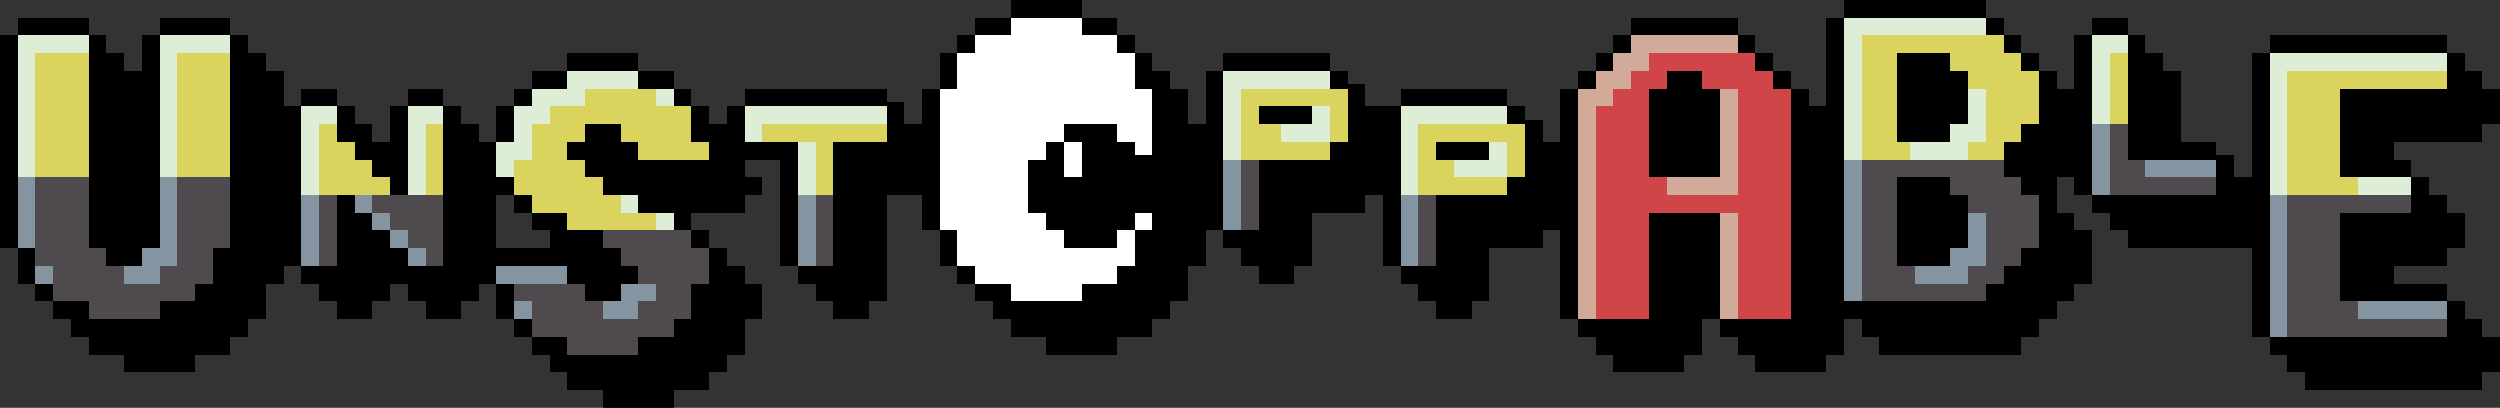<svg
  version="1.1"
  width="564"
  height="92"
  xmlns="http://www.w3.org/2000/svg"
  shape-rendering="crispEdges"
>
  <rect width="100%" height="100%" fill="#333333" stroke="none"/>
  <rect x="228" y="0" width="16" height="4" fill="#000000" />
  <rect x="416" y="0" width="32" height="4" fill="#000000" />
  <rect x="4" y="4" width="4" height="4" fill="#000000" />
  <rect x="36" y="4" width="16" height="4" fill="#000000" />
  <rect x="220" y="4" width="8" height="4" fill="#000000" />
  <rect x="244" y="4" width="8" height="4" fill="#000000" />
  <rect x="368" y="4" width="24" height="4" fill="#000000" />
  <rect x="412" y="4" width="4" height="76" fill="#000000" />
  <rect x="448" y="4" width="4" height="4" fill="#000000" />
  <rect x="472" y="4" width="8" height="4" fill="#000000" />
  <rect x="0" y="8" width="4" height="48" fill="#000000" />
  <rect x="8" y="4" width="12" height="4" fill="#000000" />
  <rect x="20" y="8" width="4" height="48" fill="#000000" />
  <rect x="32" y="8" width="4" height="48" fill="#000000" />
  <rect x="52" y="8" width="4" height="68" fill="#000000" />
  <rect x="216" y="8" width="4" height="4" fill="#000000" />
  <rect x="252" y="8" width="4" height="4" fill="#000000" />
  <rect x="364" y="8" width="4" height="4" fill="#000000" />
  <rect x="392" y="8" width="4" height="4" fill="#000000" />
  <rect x="452" y="8" width="4" height="4" fill="#000000" />
  <rect x="468" y="8" width="4" height="36" fill="#000000" />
  <rect x="480" y="8" width="4" height="28" fill="#000000" />
  <rect x="512" y="8" width="40" height="4" fill="#000000" />
  <rect x="24" y="12" width="4" height="48" fill="#000000" />
  <rect x="128" y="12" width="16" height="4" fill="#000000" />
  <rect x="256" y="12" width="4" height="8" fill="#000000" />
  <rect x="276" y="12" width="24" height="4" fill="#000000" />
  <rect x="360" y="12" width="4" height="4" fill="#000000" />
  <rect x="396" y="12" width="4" height="4" fill="#000000" />
  <rect x="428" y="12" width="12" height="20" fill="#000000" />
  <rect x="456" y="12" width="4" height="4" fill="#000000" />
  <rect x="484" y="12" width="4" height="24" fill="#000000" />
  <rect x="508" y="12" width="4" height="64" fill="#000000" />
  <rect x="552" y="12" width="4" height="20" fill="#000000" />
  <rect x="28" y="16" width="4" height="44" fill="#000000" />
  <rect x="60" y="16" width="4" height="48" fill="#000000" />
  <rect x="120" y="16" width="8" height="4" fill="#000000" />
  <rect x="260" y="16" width="4" height="56" fill="#000000" />
  <rect x="272" y="16" width="4" height="36" fill="#000000" />
  <rect x="300" y="16" width="4" height="4" fill="#000000" />
  <rect x="356" y="16" width="4" height="4" fill="#000000" />
  <rect x="376" y="16" width="8" height="24" fill="#000000" />
  <rect x="400" y="16" width="4" height="4" fill="#000000" />
  <rect x="440" y="16" width="4" height="12" fill="#000000" />
  <rect x="460" y="16" width="4" height="56" fill="#000000" />
  <rect x="488" y="16" width="4" height="20" fill="#000000" />
  <rect x="556" y="16" width="4" height="16" fill="#000000" />
  <rect x="304" y="19" width="4" height="29" fill="#000000" />
  <rect x="68" y="20" width="8" height="4" fill="#000000" />
  <rect x="92" y="20" width="8" height="4" fill="#000000" />
  <rect x="116" y="20" width="4" height="4" fill="#000000" />
  <rect x="264" y="20" width="4" height="48" fill="#000000" />
  <rect x="316" y="20" width="24" height="4" fill="#000000" />
  <rect x="352" y="20" width="4" height="52" fill="#000000" />
  <rect x="372" y="20" width="4" height="20" fill="#000000" />
  <rect x="384" y="20" width="4" height="20" fill="#000000" />
  <rect x="404" y="20" width="4" height="64" fill="#000000" />
  <rect x="464" y="20" width="4" height="20" fill="#000000" />
  <rect x="528" y="20" width="12" height="20" fill="#000000" />
  <rect x="540" y="20" width="12" height="12" fill="#000000" />
  <rect x="560" y="20" width="4" height="8" fill="#000000" />
  <rect x="64" y="24" width="4" height="36" fill="#000000" />
  <rect x="76" y="24" width="4" height="8" fill="#000000" />
  <rect x="88" y="24" width="4" height="20" fill="#000000" />
  <rect x="100" y="24" width="4" height="48" fill="#000000" />
  <rect x="112" y="24" width="4" height="8" fill="#000000" />
  <rect x="284" y="24" width="12" height="4" fill="#000000" />
  <rect x="308" y="24" width="4" height="20" fill="#000000" />
  <rect x="312" y="24" width="4" height="36" fill="#000000" />
  <rect x="340" y="24" width="4" height="4" fill="#000000" />
  <rect x="408" y="24" width="4" height="60" fill="#000000" />
  <rect x="344" y="27" width="4" height="29" fill="#000000" />
  <rect x="80" y="28" width="4" height="8" fill="#000000" />
  <rect x="104" y="28" width="4" height="40" fill="#000000" />
  <rect x="244" y="28" width="8" height="28" fill="#000000" />
  <rect x="268" y="28" width="4" height="32" fill="#000000" />
  <rect x="456" y="28" width="4" height="16" fill="#000000" />
  <rect x="84" y="32" width="4" height="8" fill="#000000" />
  <rect x="108" y="32" width="4" height="32" fill="#000000" />
  <rect x="252" y="32" width="4" height="20" fill="#000000" />
  <rect x="300" y="32" width="4" height="16" fill="#000000" />
  <rect x="324" y="32" width="12" height="4" fill="#000000" />
  <rect x="348" y="32" width="4" height="20" fill="#000000" />
  <rect x="452" y="32" width="4" height="8" fill="#000000" />
  <rect x="492" y="32" width="8" height="4" fill="#000000" />
  <rect x="256" y="35" width="4" height="13" fill="#000000" />
  <rect x="500" y="35" width="4" height="21" fill="#000000" />
  <rect x="284" y="36" width="8" height="28" fill="#000000" />
  <rect x="292" y="36" width="4" height="24" fill="#000000" />
  <rect x="296" y="36" width="4" height="12" fill="#000000" />
  <rect x="540" y="36" width="4" height="4" fill="#000000" />
  <rect x="340" y="40" width="4" height="16" fill="#000000" />
  <rect x="428" y="40" width="12" height="20" fill="#000000" />
  <rect x="504" y="40" width="4" height="16" fill="#000000" />
  <rect x="544" y="40" width="4" height="20" fill="#000000" />
  <rect x="76" y="44" width="4" height="28" fill="#000000" />
  <rect x="116" y="44" width="4" height="4" fill="#000000" />
  <rect x="324" y="44" width="8" height="28" fill="#000000" />
  <rect x="332" y="44" width="4" height="24" fill="#000000" />
  <rect x="336" y="44" width="4" height="12" fill="#000000" />
  <rect x="440" y="44" width="4" height="12" fill="#000000" />
  <rect x="472" y="44" width="4" height="4" fill="#000000" />
  <rect x="476" y="44" width="4" height="8" fill="#000000" />
  <rect x="480" y="44" width="20" height="12" fill="#000000" />
  <rect x="548" y="44" width="4" height="16" fill="#000000" />
  <rect x="372" y="48" width="8" height="36" fill="#000000" />
  <rect x="380" y="48" width="4" height="32" fill="#000000" />
  <rect x="384" y="48" width="4" height="24" fill="#000000" />
  <rect x="464" y="48" width="4" height="20" fill="#000000" />
  <rect x="528" y="48" width="12" height="20" fill="#000000" />
  <rect x="540" y="48" width="4" height="12" fill="#000000" />
  <rect x="256" y="52" width="4" height="24" fill="#000000" />
  <rect x="276" y="52" width="4" height="4" fill="#000000" />
  <rect x="280" y="52" width="4" height="8" fill="#000000" />
  <rect x="468" y="52" width="4" height="12" fill="#000000" />
  <rect x="4" y="56" width="4" height="8" fill="#000000" />
  <rect x="48" y="56" width="4" height="24" fill="#000000" />
  <rect x="56" y="12" width="4" height="60" fill="#000000" />
  <rect x="212" y="12" width="4" height="8" fill="#000000" />
  <rect x="144" y="16" width="8" height="4" fill="#000000" />
  <rect x="152" y="20" width="4" height="4" fill="#000000" />
  <rect x="168" y="20" width="32" height="4" fill="#000000" />
  <rect x="208" y="20" width="4" height="32" fill="#000000" />
  <rect x="200" y="23" width="4" height="21" fill="#000000" />
  <rect x="156" y="24" width="4" height="8" fill="#000000" />
  <rect x="164" y="24" width="4" height="24" fill="#000000" />
  <rect x="132" y="28" width="4" height="12" fill="#000000" />
  <rect x="136" y="28" width="4" height="16" fill="#000000" />
  <rect x="160" y="28" width="4" height="20" fill="#000000" />
  <rect x="204" y="28" width="4" height="16" fill="#000000" />
  <rect x="240" y="28" width="4" height="4" fill="#000000" />
  <rect x="128" y="32" width="4" height="4" fill="#000000" />
  <rect x="140" y="32" width="4" height="12" fill="#000000" />
  <rect x="168" y="32" width="8" height="4" fill="#000000" />
  <rect x="176" y="32" width="4" height="28" fill="#000000" />
  <rect x="188" y="32" width="8" height="40" fill="#000000" />
  <rect x="196" y="32" width="4" height="36" fill="#000000" />
  <rect x="236" y="32" width="4" height="20" fill="#000000" />
  <rect x="144" y="36" width="8" height="12" fill="#000000" />
  <rect x="152" y="36" width="4" height="16" fill="#000000" />
  <rect x="156" y="36" width="4" height="12" fill="#000000" />
  <rect x="232" y="36" width="4" height="12" fill="#000000" />
  <rect x="112" y="40" width="4" height="4" fill="#000000" />
  <rect x="168" y="40" width="4" height="4" fill="#000000" />
  <rect x="240" y="40" width="4" height="16" fill="#000000" />
  <rect x="80" y="48" width="4" height="24" fill="#000000" />
  <rect x="120" y="48" width="4" height="4" fill="#000000" />
  <rect x="124" y="48" width="4" height="12" fill="#000000" />
  <rect x="552" y="48" width="4" height="8" fill="#000000" />
  <rect x="84" y="52" width="4" height="16" fill="#000000" />
  <rect x="128" y="52" width="4" height="12" fill="#000000" />
  <rect x="132" y="52" width="4" height="16" fill="#000000" />
  <rect x="156" y="52" width="4" height="4" fill="#000000" />
  <rect x="212" y="52" width="4" height="8" fill="#000000" />
  <rect x="88" y="56" width="4" height="8" fill="#000000" />
  <rect x="112" y="56" width="12" height="4" fill="#000000" />
  <rect x="136" y="56" width="4" height="12" fill="#000000" />
  <rect x="160" y="56" width="4" height="28" fill="#000000" />
  <rect x="456" y="56" width="4" height="20" fill="#000000" />
  <rect x="72" y="60" width="4" height="8" fill="#000000" />
  <rect x="92" y="60" width="4" height="8" fill="#000000" />
  <rect x="96" y="60" width="4" height="12" fill="#000000" />
  <rect x="252" y="60" width="4" height="16" fill="#000000" />
  <rect x="316" y="60" width="4" height="4" fill="#000000" />
  <rect x="320" y="60" width="4" height="8" fill="#000000" />
  <rect x="452" y="60" width="4" height="20" fill="#000000" />
  <rect x="8" y="64" width="4" height="4" fill="#000000" />
  <rect x="44" y="64" width="4" height="16" fill="#000000" />
  <rect x="112" y="64" width="4" height="8" fill="#000000" />
  <rect x="244" y="64" width="8" height="16" fill="#000000" />
  <rect x="448" y="64" width="4" height="16" fill="#000000" />
  <rect x="540" y="64" width="12" height="4" fill="#000000" />
  <rect x="12" y="68" width="4" height="4" fill="#000000" />
  <rect x="16" y="68" width="4" height="8" fill="#000000" />
  <rect x="36" y="68" width="8" height="16" fill="#000000" />
  <rect x="68" y="60" width="4" height="4" fill="#000000" />
  <rect x="140" y="60" width="4" height="4" fill="#000000" />
  <rect x="164" y="60" width="4" height="20" fill="#000000" />
  <rect x="180" y="60" width="4" height="4" fill="#000000" />
  <rect x="184" y="60" width="4" height="8" fill="#000000" />
  <rect x="216" y="60" width="4" height="4" fill="#000000" />
  <rect x="156" y="64" width="4" height="24" fill="#000000" />
  <rect x="168" y="64" width="4" height="8" fill="#000000" />
  <rect x="220" y="64" width="4" height="4" fill="#000000" />
  <rect x="224" y="64" width="4" height="8" fill="#000000" />
  <rect x="228" y="68" width="8" height="8" fill="#000000" />
  <rect x="236" y="68" width="8" height="12" fill="#000000" />
  <rect x="416" y="68" width="4" height="4" fill="#000000" />
  <rect x="420" y="68" width="4" height="8" fill="#000000" />
  <rect x="424" y="68" width="24" height="12" fill="#000000" />
  <rect x="552" y="68" width="4" height="20" fill="#000000" />
  <rect x="20" y="72" width="8" height="8" fill="#000000" />
  <rect x="28" y="72" width="8" height="12" fill="#000000" />
  <rect x="116" y="72" width="4" height="4" fill="#000000" />
  <rect x="152" y="72" width="4" height="16" fill="#000000" />
  <rect x="356" y="72" width="4" height="4" fill="#000000" />
  <rect x="360" y="72" width="4" height="8" fill="#000000" />
  <rect x="364" y="72" width="8" height="12" fill="#000000" />
  <rect x="388" y="72" width="4" height="4" fill="#000000" />
  <rect x="392" y="72" width="4" height="8" fill="#000000" />
  <rect x="396" y="72" width="8" height="12" fill="#000000" />
  <rect x="556" y="72" width="4" height="16" fill="#000000" />
  <rect x="120" y="76" width="4" height="4" fill="#000000" />
  <rect x="124" y="76" width="4" height="8" fill="#000000" />
  <rect x="144" y="76" width="8" height="16" fill="#000000" />
  <rect x="512" y="76" width="4" height="4" fill="#000000" />
  <rect x="516" y="76" width="4" height="8" fill="#000000" />
  <rect x="520" y="76" width="32" height="12" fill="#000000" />
  <rect x="560" y="76" width="4" height="8" fill="#000000" />
  <rect x="128" y="80" width="8" height="8" fill="#000000" />
  <rect x="136" y="80" width="8" height="12" fill="#000000" />
  <rect x="416" y="4" width="4" height="32" fill="#DEEDD6" />
  <rect x="420" y="4" width="28" height="4" fill="#DEEDD6" />
  <rect x="4" y="8" width="4" height="32" fill="#DEEDD6" />
  <rect x="8" y="8" width="12" height="4" fill="#DEEDD6" />
  <rect x="36" y="8" width="4" height="32" fill="#DEEDD6" />
  <rect x="40" y="8" width="12" height="4" fill="#DEEDD6" />
  <rect x="472" y="8" width="4" height="20" fill="#DEEDD6" />
  <rect x="476" y="8" width="4" height="4" fill="#DEEDD6" />
  <rect x="512" y="12" width="4" height="32" fill="#DEEDD6" />
  <rect x="516" y="12" width="36" height="4" fill="#DEEDD6" />
  <rect x="128" y="16" width="4" height="8" fill="#DEEDD6" />
  <rect x="132" y="16" width="12" height="4" fill="#DEEDD6" />
  <rect x="276" y="16" width="4" height="20" fill="#DEEDD6" />
  <rect x="280" y="16" width="20" height="4" fill="#DEEDD6" />
  <rect x="120" y="20" width="4" height="8" fill="#DEEDD6" />
  <rect x="124" y="20" width="4" height="4" fill="#DEEDD6" />
  <rect x="148" y="20" width="4" height="4" fill="#DEEDD6" />
  <rect x="444" y="20" width="4" height="12" fill="#DEEDD6" />
  <rect x="68" y="24" width="4" height="20" fill="#DEEDD6" />
  <rect x="72" y="24" width="4" height="4" fill="#DEEDD6" />
  <rect x="92" y="24" width="4" height="20" fill="#DEEDD6" />
  <rect x="96" y="24" width="4" height="4" fill="#DEEDD6" />
  <rect x="116" y="24" width="4" height="12" fill="#DEEDD6" />
  <rect x="168" y="24" width="4" height="8" fill="#DEEDD6" />
  <rect x="172" y="24" width="28" height="4" fill="#DEEDD6" />
  <rect x="296" y="24" width="4" height="8" fill="#DEEDD6" />
  <rect x="316" y="24" width="4" height="20" fill="#DEEDD6" />
  <rect x="320" y="24" width="20" height="4" fill="#DEEDD6" />
  <rect x="289" y="28" width="7" height="4" fill="#DEEDD6" />
  <rect x="440" y="28" width="4" height="8" fill="#DEEDD6" />
  <rect x="112" y="32" width="4" height="8" fill="#DEEDD6" />
  <rect x="180" y="32" width="4" height="12" fill="#DEEDD6" />
  <rect x="336" y="32" width="4" height="8" fill="#DEEDD6" />
  <rect x="431" y="32" width="9" height="4" fill="#DEEDD6" />
  <rect x="328" y="36" width="8" height="4" fill="#DEEDD6" />
  <rect x="532" y="40" width="12" height="4" fill="#DEEDD6" />
  <rect x="140" y="44" width="4" height="4" fill="#DEEDD6" />
  <rect x="148" y="48" width="4" height="4" fill="#DEEDD6" />
  <rect x="228" y="4" width="4" height="64" fill="#FFFFFF" />
  <rect x="232" y="4" width="4" height="32" fill="#FFFFFF" />
  <rect x="236" y="4" width="4" height="28" fill="#FFFFFF" />
  <rect x="240" y="4" width="4" height="24" fill="#FFFFFF" />
  <rect x="220" y="8" width="8" height="56" fill="#FFFFFF" />
  <rect x="244" y="8" width="8" height="20" fill="#FFFFFF" />
  <rect x="216" y="12" width="4" height="48" fill="#FFFFFF" />
  <rect x="252" y="12" width="4" height="20" fill="#FFFFFF" />
  <rect x="212" y="20" width="4" height="32" fill="#FFFFFF" />
  <rect x="256" y="20" width="4" height="15" fill="#FFFFFF" />
  <rect x="240" y="32" width="4" height="8" fill="#FFFFFF" />
  <rect x="232" y="48" width="4" height="20" fill="#FFFFFF" />
  <rect x="256" y="48" width="4" height="4" fill="#FFFFFF" />
  <rect x="236" y="52" width="4" height="16" fill="#FFFFFF" />
  <rect x="252" y="52" width="4" height="8" fill="#FFFFFF" />
  <rect x="240" y="56" width="4" height="12" fill="#FFFFFF" />
  <rect x="244" y="56" width="8" height="8" fill="#FFFFFF" />
  <rect x="8" y="12" width="12" height="28" fill="#DAD45E" />
  <rect x="420" y="8" width="8" height="28" fill="#DAD45E" />
  <rect x="428" y="8" width="12" height="4" fill="#DAD45E" />
  <rect x="440" y="8" width="4" height="8" fill="#DAD45E" />
  <rect x="444" y="8" width="4" height="12" fill="#DAD45E" />
  <rect x="448" y="8" width="4" height="28" fill="#DAD45E" />
  <rect x="40" y="12" width="12" height="28" fill="#DAD45E" />
  <rect x="452" y="12" width="4" height="20" fill="#DAD45E" />
  <rect x="476" y="12" width="4" height="16" fill="#DAD45E" />
  <rect x="456" y="16" width="4" height="12" fill="#DAD45E" />
  <rect x="516" y="16" width="12" height="28" fill="#DAD45E" />
  <rect x="528" y="16" width="24" height="4" fill="#DAD45E" />
  <rect x="132" y="20" width="8" height="8" fill="#DAD45E" />
  <rect x="140" y="20" width="4" height="12" fill="#DAD45E" />
  <rect x="144" y="20" width="4" height="16" fill="#DAD45E" />
  <rect x="280" y="20" width="4" height="16" fill="#DAD45E" />
  <rect x="284" y="20" width="16" height="4" fill="#DAD45E" />
  <rect x="300" y="20" width="4" height="12" fill="#DAD45E" />
  <rect x="124" y="24" width="4" height="24" fill="#DAD45E" />
  <rect x="128" y="24" width="4" height="8" fill="#DAD45E" />
  <rect x="148" y="24" width="8" height="12" fill="#DAD45E" />
  <rect x="72" y="28" width="4" height="16" fill="#DAD45E" />
  <rect x="96" y="28" width="4" height="16" fill="#DAD45E" />
  <rect x="120" y="28" width="4" height="20" fill="#DAD45E" />
  <rect x="172" y="28" width="12" height="4" fill="#DAD45E" />
  <rect x="184" y="28" width="4" height="16" fill="#DAD45E" />
  <rect x="188" y="28" width="12" height="4" fill="#DAD45E" />
  <rect x="284" y="28" width="5" height="8" fill="#DAD45E" />
  <rect x="320" y="28" width="4" height="16" fill="#DAD45E" />
  <rect x="324" y="28" width="16" height="4" fill="#DAD45E" />
  <rect x="340" y="28" width="4" height="12" fill="#DAD45E" />
  <rect x="76" y="32" width="4" height="12" fill="#DAD45E" />
  <rect x="156" y="32" width="4" height="4" fill="#DAD45E" />
  <rect x="289" y="32" width="11" height="4" fill="#DAD45E" />
  <rect x="80" y="36" width="4" height="8" fill="#DAD45E" />
  <rect x="116" y="36" width="4" height="8" fill="#DAD45E" />
  <rect x="128" y="36" width="4" height="16" fill="#DAD45E" />
  <rect x="324" y="36" width="4" height="8" fill="#DAD45E" />
  <rect x="84" y="40" width="4" height="4" fill="#DAD45E" />
  <rect x="132" y="40" width="4" height="12" fill="#DAD45E" />
  <rect x="136" y="44" width="4" height="8" fill="#DAD45E" />
  <rect x="140" y="48" width="8" height="4" fill="#DAD45E" />
  <rect x="428" y="32" width="3" height="4" fill="#DAD45E" />
  <rect x="444" y="32" width="4" height="4" fill="#DAD45E" />
  <rect x="328" y="40" width="12" height="4" fill="#DAD45E" />
  <rect x="528" y="40" width="4" height="4" fill="#DAD45E" />
  <rect x="368" y="8" width="4" height="8" fill="#D2AA9A" />
  <rect x="372" y="8" width="20" height="4" fill="#D2AA9A" />
  <rect x="364" y="12" width="4" height="8" fill="#D2AA9A" />
  <rect x="360" y="16" width="4" height="8" fill="#D2AA9A" />
  <rect x="356" y="20" width="4" height="52" fill="#D2AA9A" />
  <rect x="388" y="20" width="4" height="24" fill="#D2AA9A" />
  <rect x="376" y="40" width="12" height="4" fill="#D2AA9A" />
  <rect x="388" y="48" width="4" height="24" fill="#D2AA9A" />
  <rect x="372" y="12" width="4" height="8" fill="#D04648" />
  <rect x="376" y="12" width="8" height="4" fill="#D04648" />
  <rect x="384" y="12" width="8" height="8" fill="#D04648" />
  <rect x="392" y="12" width="4" height="60" fill="#D04648" />
  <rect x="368" y="16" width="4" height="56" fill="#D04648" />
  <rect x="396" y="16" width="4" height="56" fill="#D04648" />
  <rect x="364" y="20" width="4" height="52" fill="#D04648" />
  <rect x="400" y="20" width="4" height="52" fill="#D04648" />
  <rect x="360" y="24" width="4" height="48" fill="#D04648" />
  <rect x="372" y="40" width="4" height="8" fill="#D04648" />
  <rect x="376" y="44" width="16" height="4" fill="#D04648" />
  <rect x="472" y="28" width="4" height="16" fill="#8594A1" />
  <rect x="276" y="36" width="4" height="16" fill="#8594A1" />
  <rect x="416" y="36" width="4" height="32" fill="#8594A1" />
  <rect x="484" y="36" width="16" height="4" fill="#8594A1" />
  <rect x="80" y="44" width="4" height="4" fill="#8594A1" />
  <rect x="180" y="44" width="4" height="16" fill="#8594A1" />
  <rect x="316" y="44" width="4" height="16" fill="#8594A1" />
  <rect x="512" y="44" width="4" height="32" fill="#8594A1" />
  <rect x="84" y="48" width="4" height="4" fill="#8594A1" />
  <rect x="444" y="48" width="4" height="12" fill="#8594A1" />
  <rect x="88" y="52" width="4" height="4" fill="#8594A1" />
  <rect x="32" y="56" width="4" height="8" fill="#8594A1" />
  <rect x="4" y="40" width="4" height="16" fill="#8594A1" />
  <rect x="36" y="40" width="4" height="20" fill="#8594A1" />
  <rect x="68" y="44" width="4" height="16" fill="#8594A1" />
  <rect x="92" y="56" width="4" height="4" fill="#8594A1" />
  <rect x="440" y="56" width="4" height="8" fill="#8594A1" />
  <rect x="8" y="60" width="4" height="4" fill="#8594A1" />
  <rect x="28" y="60" width="4" height="4" fill="#8594A1" />
  <rect x="112" y="60" width="16" height="4" fill="#8594A1" />
  <rect x="432" y="60" width="8" height="4" fill="#8594A1" />
  <rect x="140" y="64" width="4" height="8" fill="#8594A1" />
  <rect x="144" y="64" width="4" height="4" fill="#8594A1" />
  <rect x="116" y="68" width="4" height="4" fill="#8594A1" />
  <rect x="136" y="68" width="4" height="4" fill="#8594A1" />
  <rect x="532" y="68" width="20" height="4" fill="#8594A1" />
  <rect x="476" y="28" width="4" height="16" fill="#4E4A4E" />
  <rect x="280" y="36" width="4" height="16" fill="#4E4A4E" />
  <rect x="420" y="36" width="8" height="32" fill="#4E4A4E" />
  <rect x="428" y="36" width="12" height="4" fill="#4E4A4E" />
  <rect x="440" y="36" width="4" height="8" fill="#4E4A4E" />
  <rect x="444" y="36" width="4" height="12" fill="#4E4A4E" />
  <rect x="448" y="36" width="4" height="28" fill="#4E4A4E" />
  <rect x="480" y="36" width="4" height="8" fill="#4E4A4E" />
  <rect x="8" y="40" width="4" height="20" fill="#4E4A4E" />
  <rect x="12" y="40" width="8" height="28" fill="#4E4A4E" />
  <rect x="40" y="40" width="4" height="28" fill="#4E4A4E" />
  <rect x="44" y="40" width="4" height="24" fill="#4E4A4E" />
  <rect x="48" y="40" width="4" height="16" fill="#4E4A4E" />
  <rect x="452" y="40" width="4" height="20" fill="#4E4A4E" />
  <rect x="484" y="40" width="16" height="4" fill="#4E4A4E" />
  <rect x="72" y="44" width="4" height="16" fill="#4E4A4E" />
  <rect x="84" y="44" width="4" height="4" fill="#4E4A4E" />
  <rect x="88" y="44" width="4" height="8" fill="#4E4A4E" />
  <rect x="92" y="44" width="4" height="12" fill="#4E4A4E" />
  <rect x="96" y="44" width="4" height="16" fill="#4E4A4E" />
  <rect x="184" y="44" width="4" height="16" fill="#4E4A4E" />
  <rect x="320" y="44" width="4" height="16" fill="#4E4A4E" />
  <rect x="456" y="44" width="4" height="12" fill="#4E4A4E" />
  <rect x="516" y="44" width="12" height="32" fill="#4E4A4E" />
  <rect x="528" y="44" width="16" height="4" fill="#4E4A4E" />
  <rect x="136" y="52" width="4" height="4" fill="#4E4A4E" />
  <rect x="140" y="52" width="4" height="8" fill="#4E4A4E" />
  <rect x="144" y="52" width="4" height="12" fill="#4E4A4E" />
  <rect x="148" y="52" width="4" height="24" fill="#4E4A4E" />
  <rect x="152" y="52" width="4" height="20" fill="#4E4A4E" />
  <rect x="20" y="56" width="4" height="16" fill="#4E4A4E" />
  <rect x="156" y="56" width="4" height="8" fill="#4E4A4E" />
  <rect x="24" y="60" width="4" height="12" fill="#4E4A4E" />
  <rect x="36" y="60" width="4" height="8" fill="#4E4A4E" />
  <rect x="428" y="60" width="4" height="8" fill="#4E4A4E" />
  <rect x="444" y="60" width="4" height="8" fill="#4E4A4E" />
  <rect x="28" y="64" width="8" height="8" fill="#4E4A4E" />
  <rect x="116" y="64" width="4" height="4" fill="#4E4A4E" />
  <rect x="120" y="64" width="8" height="12" fill="#4E4A4E" />
  <rect x="128" y="64" width="4" height="16" fill="#4E4A4E" />
  <rect x="432" y="64" width="12" height="4" fill="#4E4A4E" />
  <rect x="132" y="68" width="4" height="12" fill="#4E4A4E" />
  <rect x="144" y="68" width="4" height="8" fill="#4E4A4E" />
  <rect x="528" y="68" width="4" height="8" fill="#4E4A4E" />
  <rect x="136" y="72" width="8" height="8" fill="#4E4A4E" />
  <rect x="532" y="72" width="20" height="4" fill="#4E4A4E" />
</svg>
